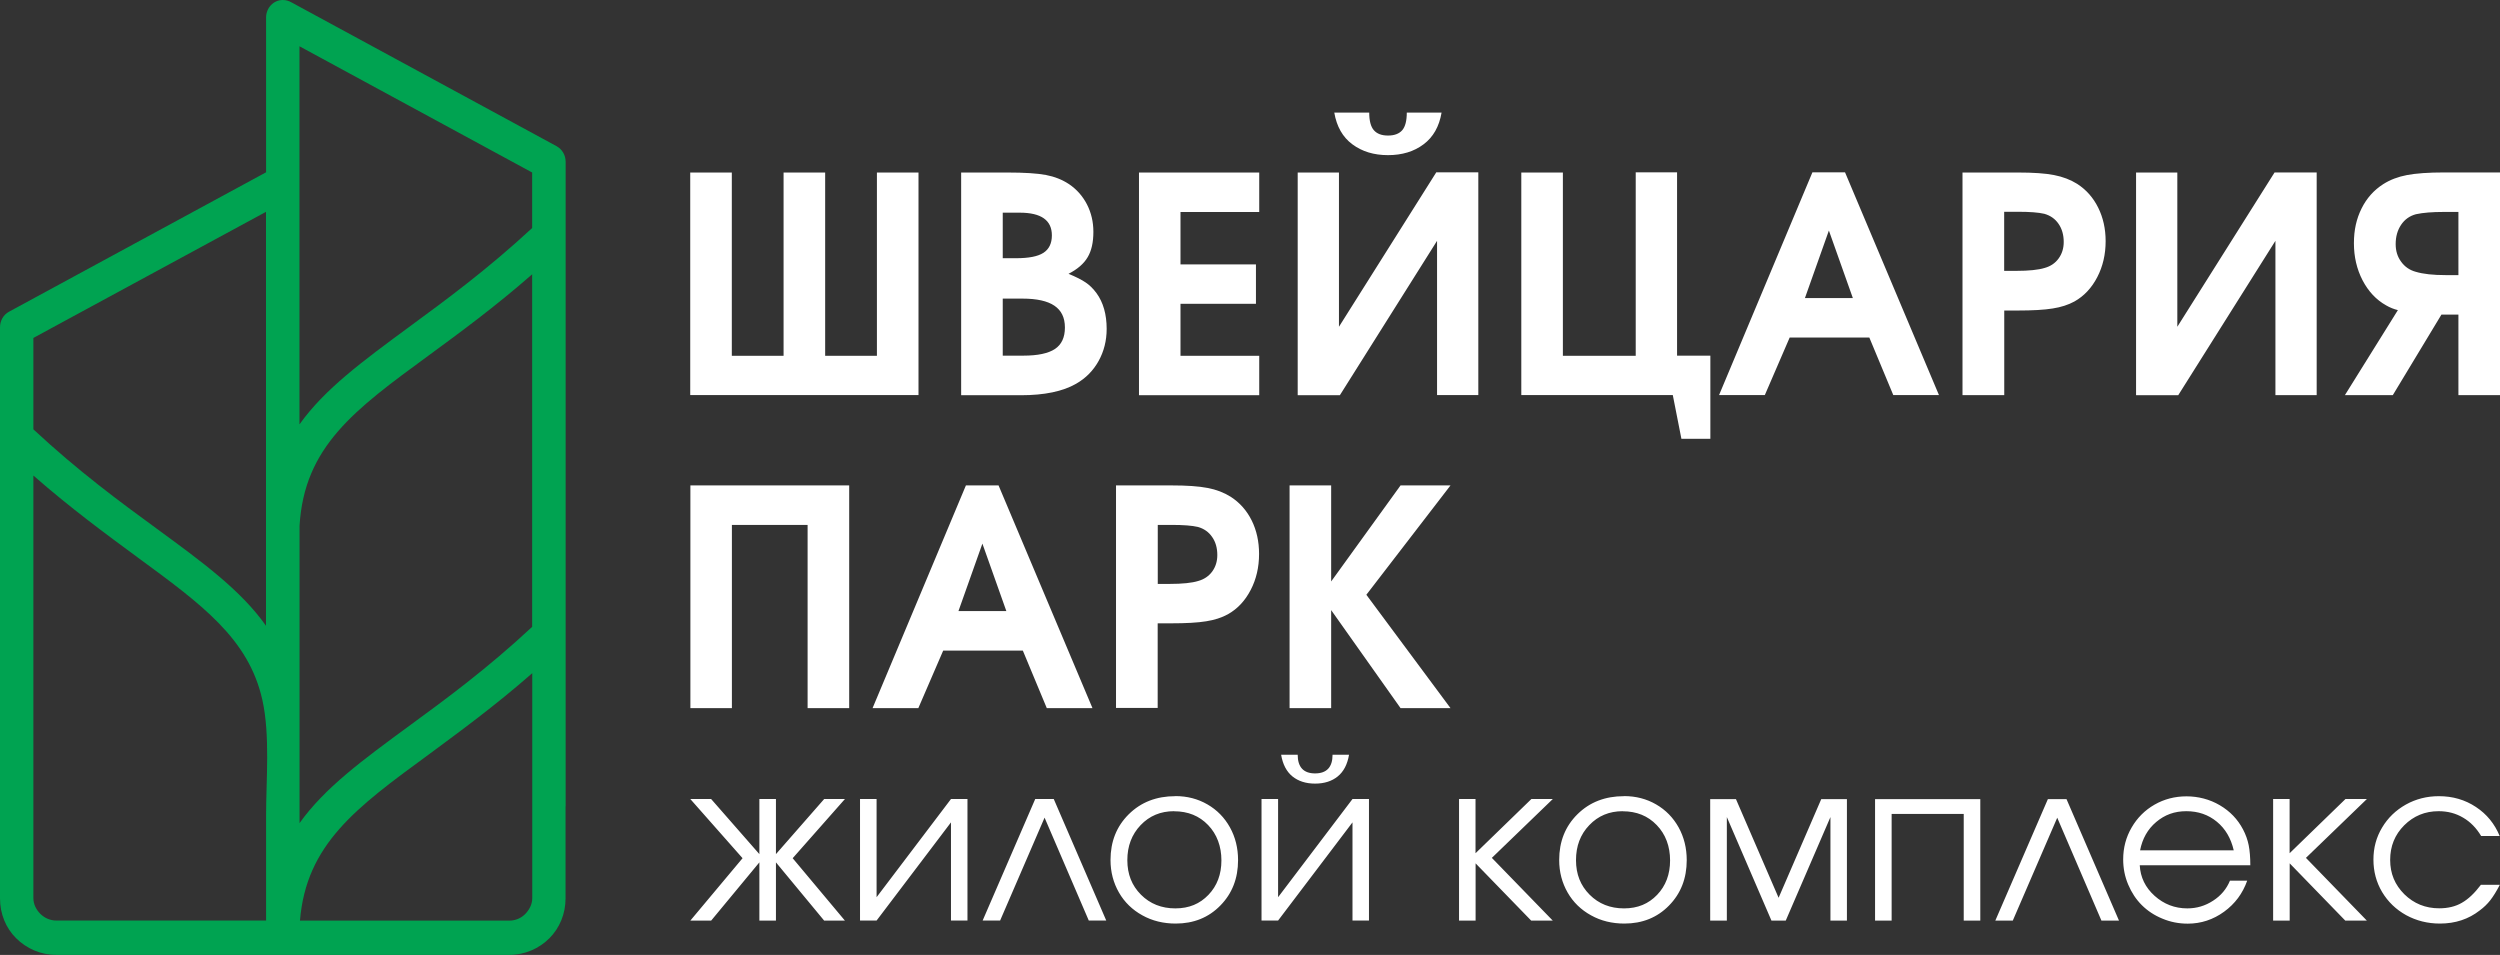 <svg width="377" height="144" viewBox="0 0 377 144" fill="none" xmlns="http://www.w3.org/2000/svg">
<rect x="0" y="0" width="377" height="144" fill="#333333" stroke="none"/>
<g clip-path="url(#clip0_309_913)">
<path d="M377.001 59.589H370.729V47.442H368.169L360.834 59.589H353.61L361.601 46.765C360.995 46.617 360.401 46.384 359.832 46.051C358.335 45.215 357.148 43.947 356.27 42.261C355.404 40.587 354.971 38.717 354.971 36.686C354.971 34.656 355.354 32.994 356.121 31.444C356.888 29.893 357.989 28.662 359.399 27.764C360.426 27.111 361.613 26.656 362.974 26.398C364.334 26.139 366.202 26.004 368.589 26.004H377.001V59.589ZM370.729 41.498V31.96H368.54C366.796 31.96 365.398 32.071 364.322 32.305C363.37 32.563 362.628 33.093 362.083 33.905C361.539 34.717 361.267 35.689 361.267 36.809C361.267 37.818 361.527 38.704 362.083 39.455C362.628 40.218 363.357 40.723 364.273 40.981C365.423 41.326 366.932 41.486 368.8 41.486H370.717L370.729 41.498ZM342.998 26.004H349.355V59.589H343.134V36.317C343.134 36.317 338.248 44.07 328.476 59.601H322.118V26.016H328.34V49.276C328.34 49.276 333.226 41.523 342.998 26.016V26.004ZM302.216 40.846H304.047C305.952 40.846 307.387 40.698 308.339 40.403C309.23 40.157 309.935 39.677 310.442 38.975C310.949 38.274 311.209 37.449 311.209 36.489C311.209 35.419 310.949 34.508 310.43 33.757C309.91 32.994 309.193 32.502 308.29 32.243C307.399 32.034 306.076 31.936 304.319 31.936H302.229V40.833L302.216 40.846ZM295.945 59.576V26.016H304.307C306.62 26.016 308.426 26.139 309.749 26.398C311.073 26.656 312.235 27.099 313.237 27.727C314.61 28.613 315.662 29.807 316.404 31.308C317.146 32.797 317.53 34.495 317.53 36.366C317.53 38.36 317.109 40.181 316.268 41.793C315.427 43.418 314.276 44.648 312.829 45.461C311.914 45.965 310.813 46.322 309.551 46.519C308.29 46.728 306.521 46.827 304.245 46.827H302.241V59.589H295.97L295.945 59.576ZM272.172 44.944H279.408C279.408 44.944 278.196 41.547 275.796 34.766C275.796 34.766 274.596 38.163 272.184 44.944H272.172ZM259.234 59.576C259.234 59.576 263.922 48.377 273.31 25.992H278.233C278.233 25.992 282.958 37.191 292.395 59.576H285.506C285.506 59.576 284.306 56.684 281.894 50.9H269.883C269.883 50.9 268.634 53.792 266.136 59.576H259.221H259.234ZM246.654 25.992H252.901V53.632H257.922V66.173H253.556C253.556 66.173 253.123 63.97 252.257 59.576H229.412V26.016H235.683V53.657H246.667V26.016L246.654 25.992ZM216.572 25.992H222.93V59.576H216.708V36.317C216.708 36.317 211.823 44.07 202.051 59.601H195.693V26.016H201.915V49.276C201.915 49.276 206.801 41.523 216.572 26.016V25.992ZM201.222 16.983H206.479C206.479 18.214 206.714 19.1 207.172 19.629C207.642 20.171 208.347 20.441 209.312 20.441C210.276 20.441 210.994 20.171 211.464 19.629C211.922 19.088 212.144 18.201 212.144 16.983H217.389C217.03 19.088 216.127 20.675 214.68 21.758C213.233 22.853 211.439 23.395 209.312 23.395C207.184 23.395 205.403 22.853 203.931 21.758C202.471 20.675 201.569 19.075 201.21 16.983H201.222ZM171.759 59.576V26.016H189.892V31.973H178.018V39.873H189.397V45.818H178.018V53.657H189.892V59.601H171.759V59.576ZM151.214 38.938H153.217C155.122 38.938 156.495 38.68 157.349 38.126C158.19 37.584 158.623 36.711 158.623 35.492C158.623 33.216 157.015 32.071 153.774 32.071H151.214V38.926V38.938ZM151.214 53.632H154.318C156.508 53.632 158.091 53.288 159.093 52.623C160.095 51.946 160.589 50.876 160.589 49.386C160.589 47.897 160.058 46.814 159.006 46.101C157.955 45.387 156.347 45.03 154.182 45.03H151.214V53.62V53.632ZM144.942 59.576V26.016H151.906C154.479 26.016 156.409 26.139 157.72 26.385C159.019 26.632 160.181 27.087 161.22 27.776C162.383 28.564 163.274 29.585 163.917 30.828C164.56 32.083 164.882 33.462 164.882 34.963C164.882 36.551 164.597 37.818 164.016 38.791C163.447 39.763 162.482 40.6 161.134 41.289C162.259 41.756 163.125 42.187 163.731 42.606C164.337 43.012 164.869 43.553 165.352 44.205C166.366 45.596 166.885 47.393 166.885 49.596C166.885 51.368 166.477 52.98 165.673 54.432C164.869 55.884 163.744 57.029 162.284 57.866C160.28 59.023 157.497 59.601 153.96 59.601H144.955L144.942 59.576ZM138.498 59.576H104.087V26.016H110.358V53.657H118.163V26.016H124.434V53.657H132.239V26.016H138.51V59.601L138.498 59.576Z" fill="white"/>
<path d="M374.155 133.429H376.975C376.455 134.425 375.973 135.201 375.528 135.767C375.095 136.321 374.563 136.837 373.945 137.293C372.262 138.61 370.259 139.274 367.946 139.274C366.078 139.274 364.383 138.843 362.849 138.007C361.316 137.157 360.116 136.001 359.225 134.524C358.347 133.047 357.914 131.41 357.914 129.626C357.914 127.841 358.347 126.254 359.225 124.789C360.091 123.337 361.291 122.18 362.8 121.331C364.321 120.482 365.979 120.064 367.785 120.064C369.863 120.064 371.73 120.605 373.363 121.688C375.008 122.771 376.196 124.235 376.95 126.069H374.155C373.437 124.863 372.534 123.94 371.434 123.3C370.333 122.648 369.108 122.328 367.748 122.328C365.694 122.328 363.975 123.042 362.553 124.457C361.142 125.872 360.437 127.608 360.437 129.675C360.437 131.743 361.155 133.441 362.577 134.856C364.012 136.259 365.756 136.973 367.834 136.973C369.145 136.973 370.283 136.702 371.236 136.148C372.201 135.607 373.165 134.696 374.13 133.416M342.774 120.494H345.273V128.666C345.273 128.666 348.081 125.934 353.696 120.494H356.925C356.925 120.494 353.869 123.448 347.734 129.367C347.734 129.367 350.802 132.518 356.925 138.831H353.671C353.671 138.831 350.876 135.951 345.285 130.192V138.831H342.787V120.507L342.774 120.494ZM322.736 128.235H336.849C336.429 126.414 335.588 124.974 334.301 123.916C333.015 122.857 331.494 122.328 329.7 122.328C327.906 122.328 326.447 122.869 325.161 123.952C323.874 125.035 323.07 126.463 322.724 128.235H322.736ZM339.336 130.487H322.674C322.773 132.296 323.515 133.835 324.913 135.09C326.311 136.345 327.956 136.985 329.848 136.985C331.246 136.985 332.545 136.604 333.732 135.828C334.92 135.065 335.761 134.056 336.28 132.801H338.878C338.198 134.733 337.035 136.296 335.39 137.49C333.745 138.683 331.914 139.287 329.91 139.287C328.574 139.287 327.3 139.04 326.101 138.536C324.888 138.044 323.849 137.354 322.984 136.493C322.118 135.631 321.437 134.598 320.93 133.392C320.423 132.198 320.176 130.93 320.176 129.601C320.176 127.854 320.596 126.254 321.45 124.789C322.291 123.337 323.441 122.18 324.901 121.343C326.36 120.507 327.968 120.088 329.725 120.088C331.481 120.088 333.225 120.531 334.747 121.43C336.28 122.328 337.443 123.546 338.247 125.072C338.655 125.848 338.94 126.648 339.101 127.448C339.261 128.26 339.348 129.281 339.348 130.5L339.336 130.487ZM319.533 138.831H316.898C316.898 138.831 314.671 133.662 310.231 123.312C310.231 123.312 307.992 128.481 303.527 138.831H300.892C300.892 138.831 303.539 132.715 308.821 120.507H311.629C311.629 120.507 314.263 126.611 319.545 138.831H319.533ZM298.629 138.831H296.13V122.746H285.258V138.831H282.759V120.507H298.629V138.831ZM257.897 138.831V120.507H261.781C261.781 120.507 263.921 125.466 268.213 135.385C268.213 135.385 270.353 130.426 274.645 120.507H278.516V138.831H276.03V123.214C276.03 123.214 273.779 128.42 269.289 138.831H267.137C267.137 138.831 264.886 133.625 260.408 123.214V138.831H257.909H257.897ZM244.699 122.328C242.683 122.328 241.001 123.029 239.665 124.432C238.317 125.835 237.661 127.595 237.661 129.712C237.661 131.829 238.341 133.539 239.714 134.918C241.087 136.296 242.819 136.985 244.897 136.985C246.975 136.985 248.595 136.296 249.894 134.942C251.193 133.589 251.848 131.853 251.848 129.749C251.848 127.644 251.181 125.811 249.832 124.42C248.496 123.029 246.789 122.34 244.699 122.34V122.328ZM244.897 120.051C246.691 120.051 248.299 120.47 249.746 121.307C251.193 122.143 252.318 123.3 253.135 124.765C253.951 126.241 254.359 127.891 254.359 129.712C254.359 132.456 253.469 134.745 251.688 136.554C249.919 138.364 247.668 139.274 244.959 139.274C243.103 139.274 241.421 138.868 239.925 138.031C238.428 137.207 237.24 136.062 236.399 134.598C235.558 133.133 235.125 131.496 235.125 129.687C235.125 126.906 236.041 124.605 237.884 122.783C239.727 120.962 242.064 120.064 244.885 120.064L244.897 120.051ZM220.01 120.494H222.509V128.666C222.509 128.666 225.317 125.934 230.932 120.494H234.161C234.161 120.494 231.105 123.448 224.97 129.367C224.97 129.367 228.038 132.518 234.161 138.831H230.907C230.907 138.831 228.112 135.951 222.521 130.192V138.831H220.023V120.507L220.01 120.494ZM203.955 120.494H206.441V138.819H203.955V124.014C203.955 124.014 200.22 128.949 192.736 138.819H190.238V120.494H192.736V135.299C192.736 135.299 196.472 130.364 203.955 120.494ZM193.206 113.812H195.692C195.692 115.682 196.571 116.63 198.315 116.63C200.059 116.63 200.949 115.695 200.949 113.812H203.436C203.188 115.276 202.619 116.359 201.729 117.085C200.85 117.799 199.712 118.168 198.315 118.168C196.917 118.168 195.791 117.799 194.901 117.085C194.01 116.359 193.441 115.276 193.194 113.812H193.206ZM177.04 122.328C175.024 122.328 173.341 123.029 172.005 124.432C170.67 125.835 170.002 127.595 170.002 129.712C170.002 131.829 170.682 133.539 172.055 134.918C173.428 136.296 175.16 136.985 177.238 136.985C179.316 136.985 180.936 136.296 182.235 134.942C183.534 133.589 184.189 131.853 184.189 129.749C184.189 127.644 183.521 125.811 182.185 124.42C180.849 123.029 179.142 122.34 177.052 122.34L177.04 122.328ZM177.238 120.051C179.031 120.051 180.639 120.47 182.086 121.307C183.534 122.143 184.659 123.3 185.475 124.765C186.292 126.241 186.7 127.891 186.7 129.712C186.7 132.456 185.809 134.745 184.028 136.554C182.26 138.364 180.008 139.274 177.299 139.274C175.444 139.274 173.762 138.868 172.265 138.031C170.769 137.207 169.581 136.062 168.74 134.598C167.899 133.133 167.466 131.496 167.466 129.687C167.466 126.906 168.381 124.605 170.224 122.783C172.067 120.962 174.405 120.064 177.225 120.064L177.238 120.051ZM166.823 138.819H164.188C164.188 138.819 161.962 133.65 157.521 123.3C157.521 123.3 155.282 128.469 150.817 138.819H148.182C148.182 138.819 150.829 132.702 156.111 120.494H158.907C158.907 120.494 161.541 126.598 166.823 138.819ZM143.408 120.494H145.894V138.819H143.408V124.014C143.408 124.014 139.672 128.949 132.189 138.819H129.691V120.494H132.189V135.299C132.189 135.299 135.925 130.364 143.408 120.494ZM114.514 120.494H117.012V128.801C117.012 128.801 119.436 126.032 124.285 120.494H127.415C127.415 120.494 124.792 123.472 119.535 129.417C119.535 129.417 122.158 132.555 127.415 138.831H124.285C124.285 138.831 121.861 135.902 117.012 130.044V138.831H114.514V130.044C114.514 130.044 112.089 132.973 107.24 138.831H104.099C104.099 138.831 106.721 135.693 111.978 129.417C111.978 129.417 109.356 126.438 104.099 120.494H107.24C107.24 120.494 109.665 123.263 114.514 128.801V120.494Z" fill="white"/>
<path fill-rule="evenodd" clip-rule="evenodd" d="M80.251 41.363C74.586 46.322 69.267 50.211 64.555 53.669C53.447 61.804 45.89 67.342 45.172 79.279V124.125C48.969 118.796 54.709 114.599 61.685 109.48C67.177 105.468 73.46 100.853 80.251 94.527V41.363ZM40.126 31.936L10.155 48.181L5.034 50.962V64.745C11.825 71.071 18.108 75.686 23.6 79.698C30.589 84.817 36.328 89.014 40.113 94.367V31.936H40.126ZM45.172 63.982C48.969 58.653 54.709 54.457 61.685 49.313C67.152 45.301 73.46 40.673 80.251 34.385V26.016L45.16 6.978V63.982H45.172ZM5.047 71.723C10.712 76.683 16.03 80.572 20.718 84.03C30.453 91.168 37.491 96.312 39.557 105.517C40.756 110.846 40.126 117.664 40.126 122.968V138.819H8.498C7.57 138.819 6.729 138.437 6.11 137.834C5.492 137.231 5.034 136.382 5.034 135.459V71.723H5.047ZM85.298 121.602V24.404C85.298 23.432 84.803 22.521 83.925 22.041L43.972 0.369C43.577 0.135 43.119 0 42.649 0C41.251 0 40.126 1.181 40.126 2.646V25.979L1.373 46.999C0.495 47.467 0 48.39 0 49.362V135.459C0 137.81 0.878 139.951 2.437 141.489C3.995 143.04 6.135 144 8.498 144H76.788C79.15 144 81.303 143.04 82.849 141.489C84.395 139.939 85.285 137.81 85.285 135.459V121.59L85.298 121.602ZM45.234 138.831C46.187 127.312 53.682 121.811 64.592 113.824C69.28 110.354 74.599 106.477 80.264 101.517V135.471C80.264 136.394 79.793 137.231 79.187 137.847C78.581 138.462 77.728 138.831 76.8 138.831H45.234Z" fill="#00A351"/>
<path d="M194.468 106.785V73.2H200.739V87.685C200.739 87.685 204.227 82.861 211.203 73.2H218.736C218.736 73.2 214.506 78.701 206.045 89.691C206.045 89.691 210.276 95.389 218.736 106.785H211.203C211.203 106.785 207.715 101.862 200.739 92.004V106.785H194.468ZM174.566 88.054H176.397C178.301 88.054 179.736 87.906 180.689 87.611C181.579 87.365 182.284 86.885 182.804 86.183C183.311 85.482 183.571 84.657 183.571 83.698C183.571 82.627 183.311 81.716 182.791 80.978C182.272 80.215 181.554 79.722 180.652 79.464C179.761 79.255 178.437 79.156 176.681 79.156H174.591V88.054H174.566ZM168.295 106.785V73.2H176.656C178.969 73.2 180.775 73.323 182.099 73.582C183.422 73.828 184.585 74.283 185.587 74.911C186.96 75.797 188.011 76.99 188.753 78.48C189.495 79.969 189.867 81.667 189.867 83.537C189.867 85.531 189.446 87.353 188.605 88.965C187.764 90.589 186.613 91.82 185.166 92.632C184.251 93.137 183.15 93.494 181.888 93.691C180.627 93.9 178.858 93.998 176.582 93.998H174.578V106.76H168.307L168.295 106.785ZM144.521 92.152H151.757C151.757 92.152 150.545 88.755 148.145 81.975C148.145 81.975 146.946 85.371 144.534 92.152H144.521ZM131.583 106.785C131.583 106.785 136.271 95.586 145.659 73.2H150.582C150.582 73.2 155.307 84.399 164.745 106.785H157.855C157.855 106.785 156.655 103.893 154.243 98.109H142.233C142.233 98.109 140.984 101.001 138.485 106.785H131.571H131.583ZM104.111 106.785V73.2H128.058V106.785H121.787V79.156H110.37V106.785H104.099H104.111Z" fill="white"/>
</g>
<defs>
<clipPath id="clip0_309_913">
<rect width="377" height="144" fill="white"/>
</clipPath>
</defs>
</svg>
